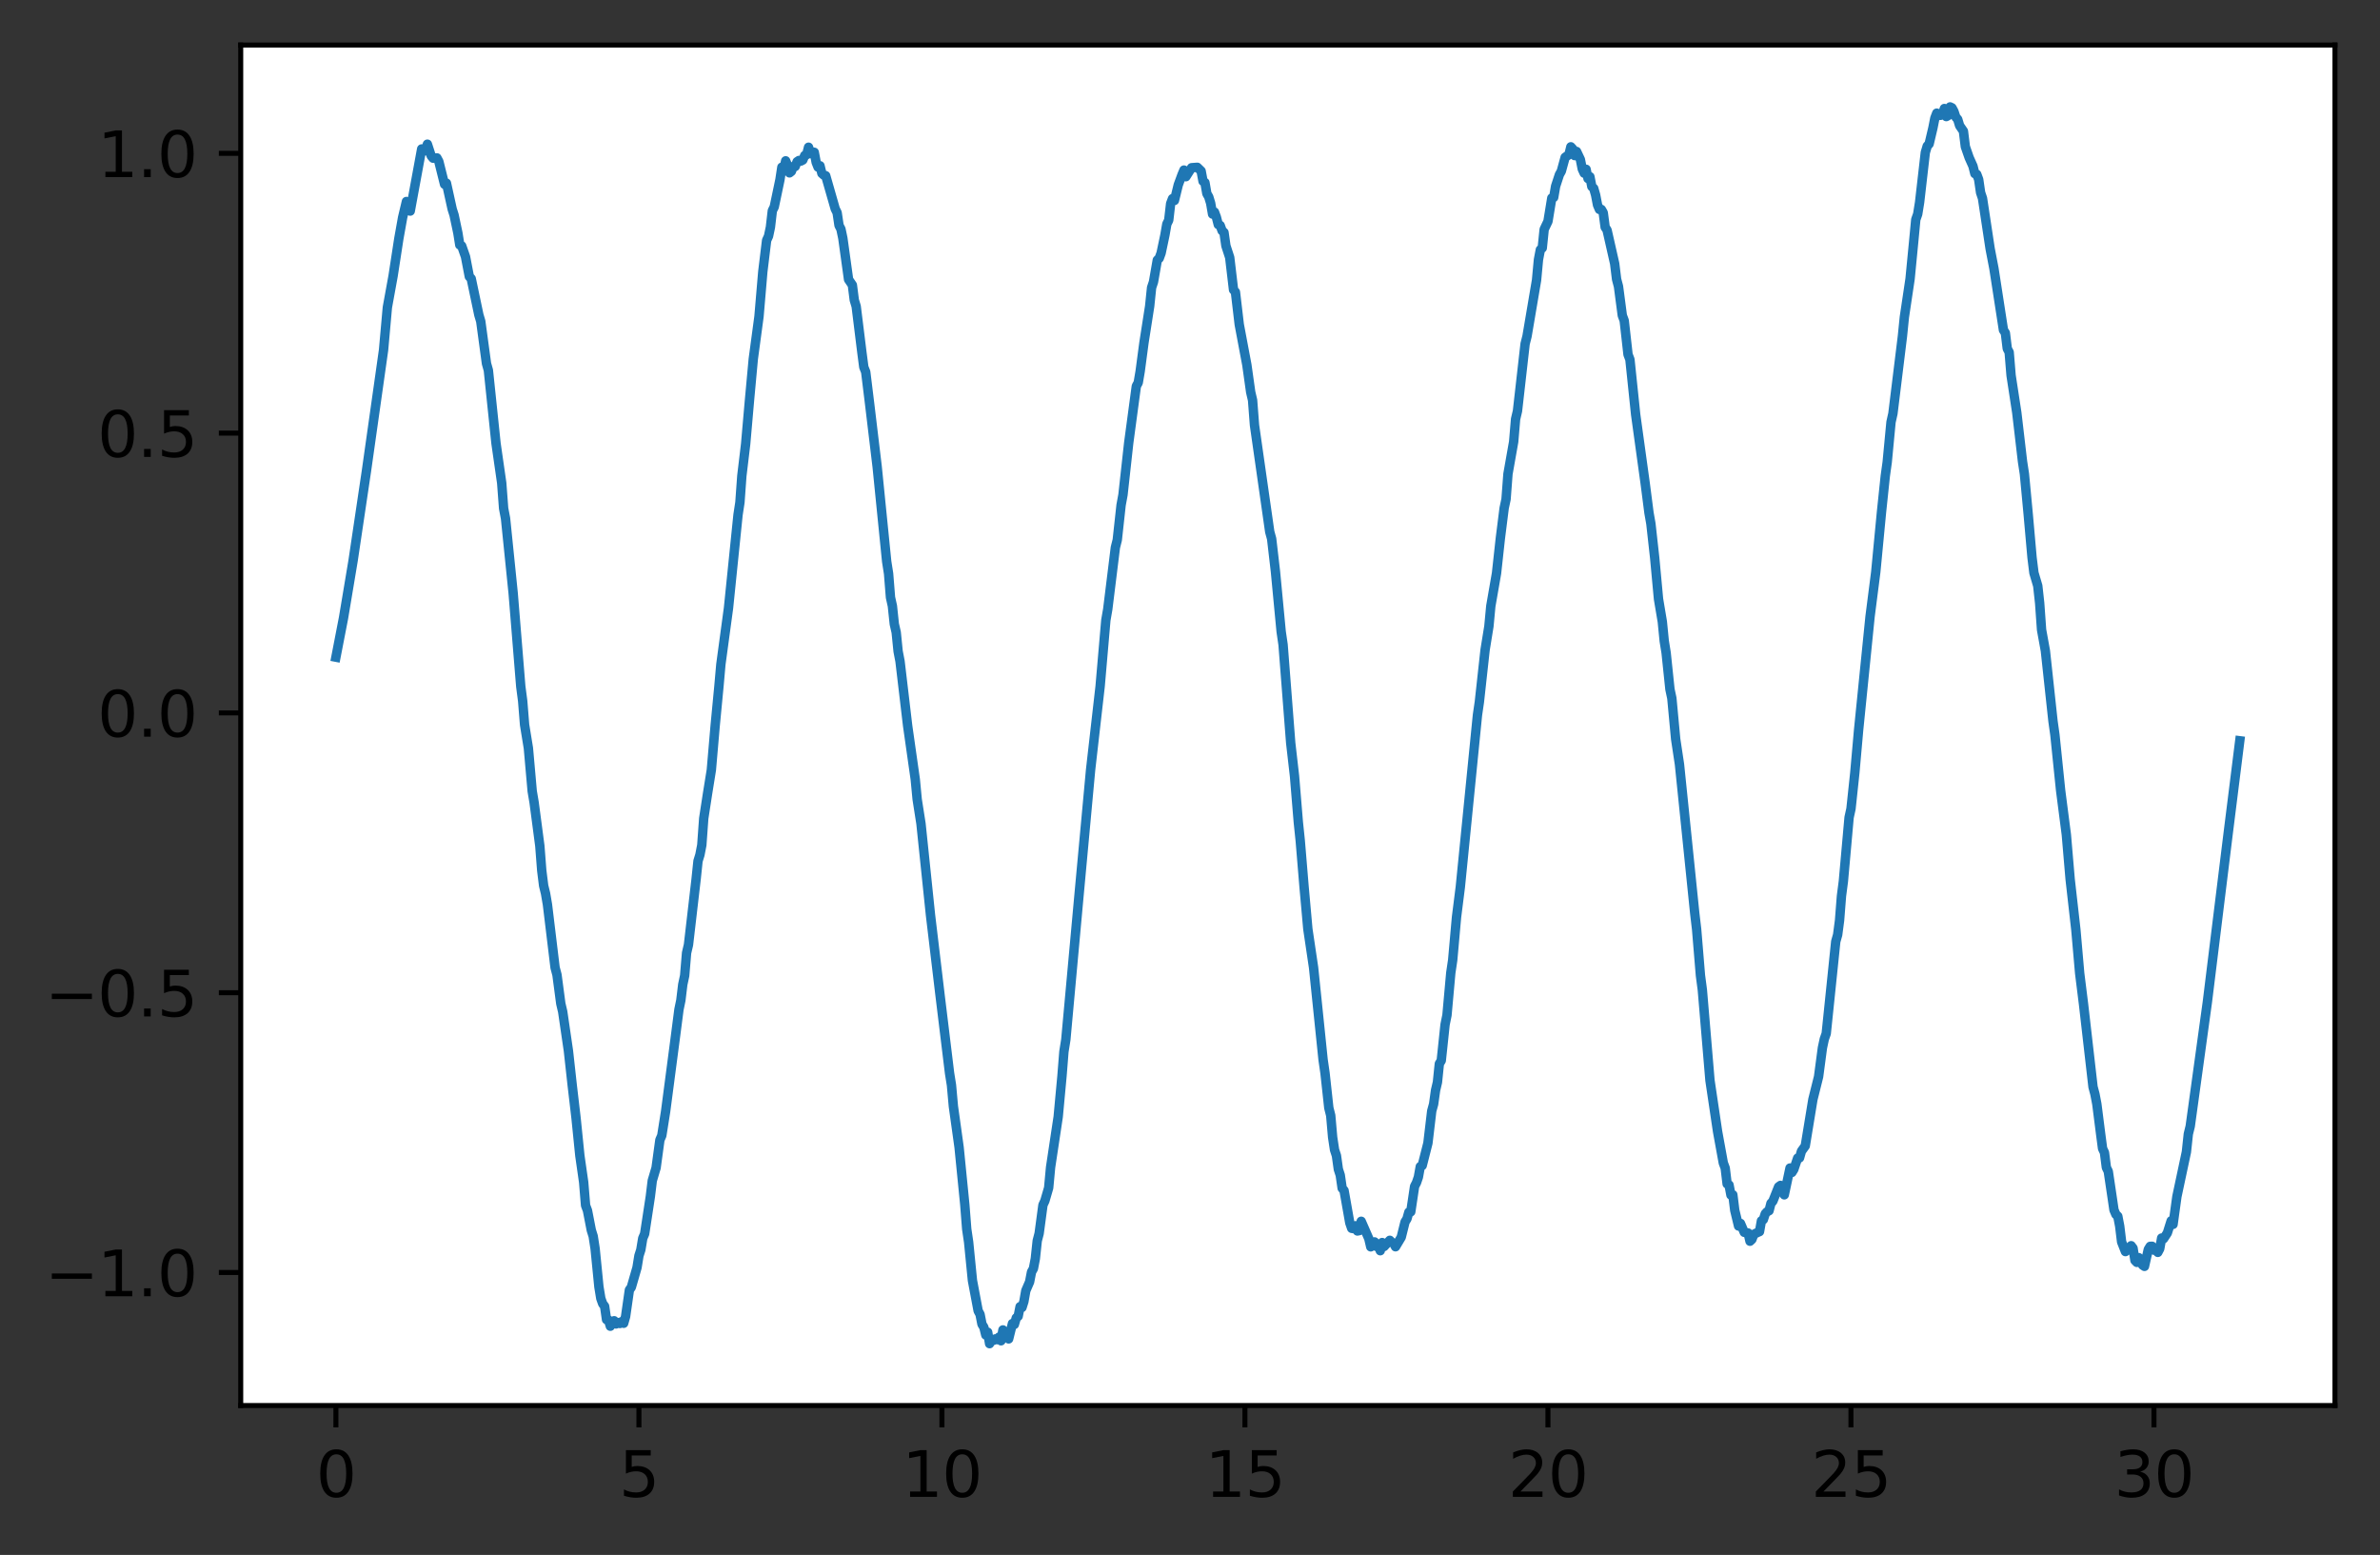 <?xml version="1.0" encoding="utf-8" standalone="no"?>
<!DOCTYPE svg PUBLIC "-//W3C//DTD SVG 1.1//EN"
  "http://www.w3.org/Graphics/SVG/1.1/DTD/svg11.dtd">
<svg xmlns:xlink="http://www.w3.org/1999/xlink" width="380.483pt" height="248.518pt" viewBox="0 0 380.483 248.518" xmlns="http://www.w3.org/2000/svg" version="1.1">
 <rect x="0" y="0" width="380.483" height="248.518" fill="#333333" stroke="none"/>
 <defs>
  <style type="text/css">*{stroke-linejoin: round; stroke-linecap: butt}</style>
 </defs>
 <g id="figure_1">
  <g id="patch_1">
   <path d="M -0 248.518 
L 380.483 248.518 
L 380.483 0 
L -0 0 
L -0 248.518 
z
" style="fill: none"/>
  </g>
  <g id="axes_1">
   <g id="patch_2">
    <path d="M 38.483 224.64 
L 373.283 224.64 
L 373.283 7.2 
L 38.483 7.2 
z
" style="fill: #ffffff"/>
   </g>
   <g id="matplotlib.axis_1">
    <g id="xtick_1">
     <g id="line2d_1">
      <defs>
       <path id="m073169706f" d="M 0 0 
L 0 3.5 
" style="stroke: #000000; stroke-width: 0.8"/>
      </defs>
      <g>
       <use xlink:href="#m073169706f" x="53.701" y="224.64" style="stroke: #000000; stroke-width: 0.8"/>
      </g>
     </g>
     <g id="text_1">
      <!-- 0 -->
      <g transform="translate(50.52 239.238)scale(0.1 -0.1)">
       <defs>
        <path id="DejaVuSans-30" d="M 2034 4250 
Q 1547 4250 1301 3770 
Q 1056 3291 1056 2328 
Q 1056 1369 1301 889 
Q 1547 409 2034 409 
Q 2525 409 2770 889 
Q 3016 1369 3016 2328 
Q 3016 3291 2770 3770 
Q 2525 4250 2034 4250 
z
M 2034 4750 
Q 2819 4750 3233 4129 
Q 3647 3509 3647 2328 
Q 3647 1150 3233 529 
Q 2819 -91 2034 -91 
Q 1250 -91 836 529 
Q 422 1150 422 2328 
Q 422 3509 836 4129 
Q 1250 4750 2034 4750 
z
" transform="scale(0.016)"/>
       </defs>
       <use xlink:href="#DejaVuSans-30"/>
      </g>
     </g>
    </g>
    <g id="xtick_2">
     <g id="line2d_2">
      <g>
       <use xlink:href="#m073169706f" x="102.142" y="224.64" style="stroke: #000000; stroke-width: 0.8"/>
      </g>
     </g>
     <g id="text_2">
      <!-- 5 -->
      <g transform="translate(98.961 239.238)scale(0.1 -0.1)">
       <defs>
        <path id="DejaVuSans-35" d="M 691 4666 
L 3169 4666 
L 3169 4134 
L 1269 4134 
L 1269 2991 
Q 1406 3038 1543 3061 
Q 1681 3084 1819 3084 
Q 2600 3084 3056 2656 
Q 3513 2228 3513 1497 
Q 3513 744 3044 326 
Q 2575 -91 1722 -91 
Q 1428 -91 1123 -41 
Q 819 9 494 109 
L 494 744 
Q 775 591 1075 516 
Q 1375 441 1709 441 
Q 2250 441 2565 725 
Q 2881 1009 2881 1497 
Q 2881 1984 2565 2268 
Q 2250 2553 1709 2553 
Q 1456 2553 1204 2497 
Q 953 2441 691 2322 
L 691 4666 
z
" transform="scale(0.016)"/>
       </defs>
       <use xlink:href="#DejaVuSans-35"/>
      </g>
     </g>
    </g>
    <g id="xtick_3">
     <g id="line2d_3">
      <g>
       <use xlink:href="#m073169706f" x="150.583" y="224.64" style="stroke: #000000; stroke-width: 0.8"/>
      </g>
     </g>
     <g id="text_3">
      <!-- 10 -->
      <g transform="translate(144.22 239.238)scale(0.1 -0.1)">
       <defs>
        <path id="DejaVuSans-31" d="M 794 531 
L 1825 531 
L 1825 4091 
L 703 3866 
L 703 4441 
L 1819 4666 
L 2450 4666 
L 2450 531 
L 3481 531 
L 3481 0 
L 794 0 
L 794 531 
z
" transform="scale(0.016)"/>
       </defs>
       <use xlink:href="#DejaVuSans-31"/>
       <use xlink:href="#DejaVuSans-30" x="63.623"/>
      </g>
     </g>
    </g>
    <g id="xtick_4">
     <g id="line2d_4">
      <g>
       <use xlink:href="#m073169706f" x="199.024" y="224.64" style="stroke: #000000; stroke-width: 0.8"/>
      </g>
     </g>
     <g id="text_4">
      <!-- 15 -->
      <g transform="translate(192.661 239.238)scale(0.1 -0.1)">
       <use xlink:href="#DejaVuSans-31"/>
       <use xlink:href="#DejaVuSans-35" x="63.623"/>
      </g>
     </g>
    </g>
    <g id="xtick_5">
     <g id="line2d_5">
      <g>
       <use xlink:href="#m073169706f" x="247.465" y="224.64" style="stroke: #000000; stroke-width: 0.8"/>
      </g>
     </g>
     <g id="text_5">
      <!-- 20 -->
      <g transform="translate(241.102 239.238)scale(0.1 -0.1)">
       <defs>
        <path id="DejaVuSans-32" d="M 1228 531 
L 3431 531 
L 3431 0 
L 469 0 
L 469 531 
Q 828 903 1448 1529 
Q 2069 2156 2228 2338 
Q 2531 2678 2651 2914 
Q 2772 3150 2772 3378 
Q 2772 3750 2511 3984 
Q 2250 4219 1831 4219 
Q 1534 4219 1204 4116 
Q 875 4013 500 3803 
L 500 4441 
Q 881 4594 1212 4672 
Q 1544 4750 1819 4750 
Q 2544 4750 2975 4387 
Q 3406 4025 3406 3419 
Q 3406 3131 3298 2873 
Q 3191 2616 2906 2266 
Q 2828 2175 2409 1742 
Q 1991 1309 1228 531 
z
" transform="scale(0.016)"/>
       </defs>
       <use xlink:href="#DejaVuSans-32"/>
       <use xlink:href="#DejaVuSans-30" x="63.623"/>
      </g>
     </g>
    </g>
    <g id="xtick_6">
     <g id="line2d_6">
      <g>
       <use xlink:href="#m073169706f" x="295.906" y="224.64" style="stroke: #000000; stroke-width: 0.8"/>
      </g>
     </g>
     <g id="text_6">
      <!-- 25 -->
      <g transform="translate(289.543 239.238)scale(0.1 -0.1)">
       <use xlink:href="#DejaVuSans-32"/>
       <use xlink:href="#DejaVuSans-35" x="63.623"/>
      </g>
     </g>
    </g>
    <g id="xtick_7">
     <g id="line2d_7">
      <g>
       <use xlink:href="#m073169706f" x="344.347" y="224.64" style="stroke: #000000; stroke-width: 0.8"/>
      </g>
     </g>
     <g id="text_7">
      <!-- 30 -->
      <g transform="translate(337.984 239.238)scale(0.1 -0.1)">
       <defs>
        <path id="DejaVuSans-33" d="M 2597 2516 
Q 3050 2419 3304 2112 
Q 3559 1806 3559 1356 
Q 3559 666 3084 287 
Q 2609 -91 1734 -91 
Q 1441 -91 1130 -33 
Q 819 25 488 141 
L 488 750 
Q 750 597 1062 519 
Q 1375 441 1716 441 
Q 2309 441 2620 675 
Q 2931 909 2931 1356 
Q 2931 1769 2642 2001 
Q 2353 2234 1838 2234 
L 1294 2234 
L 1294 2753 
L 1863 2753 
Q 2328 2753 2575 2939 
Q 2822 3125 2822 3475 
Q 2822 3834 2567 4026 
Q 2313 4219 1838 4219 
Q 1578 4219 1281 4162 
Q 984 4106 628 3988 
L 628 4550 
Q 988 4650 1302 4700 
Q 1616 4750 1894 4750 
Q 2613 4750 3031 4423 
Q 3450 4097 3450 3541 
Q 3450 3153 3228 2886 
Q 3006 2619 2597 2516 
z
" transform="scale(0.016)"/>
       </defs>
       <use xlink:href="#DejaVuSans-33"/>
       <use xlink:href="#DejaVuSans-30" x="63.623"/>
      </g>
     </g>
    </g>
   </g>
   <g id="matplotlib.axis_2">
    <g id="ytick_1">
     <g id="line2d_8">
      <defs>
       <path id="m33c7cda411" d="M 0 0 
L -3.5 0 
" style="stroke: #000000; stroke-width: 0.8"/>
      </defs>
      <g>
       <use xlink:href="#m33c7cda411" x="38.483" y="203.373" style="stroke: #000000; stroke-width: 0.8"/>
      </g>
     </g>
     <g id="text_8">
      <!-- −1.0 -->
      <g transform="translate(7.2 207.172)scale(0.1 -0.1)">
       <defs>
        <path id="DejaVuSans-2212" d="M 678 2272 
L 4684 2272 
L 4684 1741 
L 678 1741 
L 678 2272 
z
" transform="scale(0.016)"/>
        <path id="DejaVuSans-2e" d="M 684 794 
L 1344 794 
L 1344 0 
L 684 0 
L 684 794 
z
" transform="scale(0.016)"/>
       </defs>
       <use xlink:href="#DejaVuSans-2212"/>
       <use xlink:href="#DejaVuSans-31" x="83.789"/>
       <use xlink:href="#DejaVuSans-2e" x="147.412"/>
       <use xlink:href="#DejaVuSans-30" x="179.199"/>
      </g>
     </g>
    </g>
    <g id="ytick_2">
     <g id="line2d_9">
      <g>
       <use xlink:href="#m33c7cda411" x="38.483" y="158.657" style="stroke: #000000; stroke-width: 0.8"/>
      </g>
     </g>
     <g id="text_9">
      <!-- −0.5 -->
      <g transform="translate(7.2 162.456)scale(0.1 -0.1)">
       <use xlink:href="#DejaVuSans-2212"/>
       <use xlink:href="#DejaVuSans-30" x="83.789"/>
       <use xlink:href="#DejaVuSans-2e" x="147.412"/>
       <use xlink:href="#DejaVuSans-35" x="179.199"/>
      </g>
     </g>
    </g>
    <g id="ytick_3">
     <g id="line2d_10">
      <g>
       <use xlink:href="#m33c7cda411" x="38.483" y="113.942" style="stroke: #000000; stroke-width: 0.8"/>
      </g>
     </g>
     <g id="text_10">
      <!-- 0.0 -->
      <g transform="translate(15.58 117.741)scale(0.1 -0.1)">
       <use xlink:href="#DejaVuSans-30"/>
       <use xlink:href="#DejaVuSans-2e" x="63.623"/>
       <use xlink:href="#DejaVuSans-30" x="95.41"/>
      </g>
     </g>
    </g>
    <g id="ytick_4">
     <g id="line2d_11">
      <g>
       <use xlink:href="#m33c7cda411" x="38.483" y="69.226" style="stroke: #000000; stroke-width: 0.8"/>
      </g>
     </g>
     <g id="text_11">
      <!-- 0.5 -->
      <g transform="translate(15.58 73.025)scale(0.1 -0.1)">
       <use xlink:href="#DejaVuSans-30"/>
       <use xlink:href="#DejaVuSans-2e" x="63.623"/>
       <use xlink:href="#DejaVuSans-35" x="95.41"/>
      </g>
     </g>
    </g>
    <g id="ytick_5">
     <g id="line2d_12">
      <g>
       <use xlink:href="#m33c7cda411" x="38.483" y="24.51" style="stroke: #000000; stroke-width: 0.8"/>
      </g>
     </g>
     <g id="text_12">
      <!-- 1.0 -->
      <g transform="translate(15.58 28.31)scale(0.1 -0.1)">
       <use xlink:href="#DejaVuSans-31"/>
       <use xlink:href="#DejaVuSans-2e" x="63.623"/>
       <use xlink:href="#DejaVuSans-30" x="95.41"/>
      </g>
     </g>
    </g>
   </g>
   <g id="line2d_13">
    <path d="M 53.701 105.035 
L 54.92 98.747 
L 56.443 89.637 
L 58.576 75.316 
L 61.318 55.939 
L 61.927 49.13 
L 62.841 44.114 
L 63.755 38.169 
L 64.364 34.761 
L 64.974 32.203 
L 65.583 33.736 
L 67.411 23.806 
L 67.716 23.791 
L 68.02 24.103 
L 68.325 23.043 
L 68.934 24.92 
L 69.239 25.283 
L 69.848 25.234 
L 70.153 25.804 
L 71.067 29.459 
L 71.372 29.27 
L 72.286 33.413 
L 72.59 34.369 
L 73.2 37.253 
L 73.504 39.153 
L 73.809 39.291 
L 74.418 41.03 
L 75.028 44.204 
L 75.332 44.528 
L 76.551 50.329 
L 76.856 51.351 
L 77.77 58.095 
L 78.074 59.175 
L 79.293 70.849 
L 80.207 77.203 
L 80.512 81.256 
L 80.816 82.845 
L 82.035 94.777 
L 83.254 109.715 
L 83.558 112.036 
L 83.863 115.836 
L 84.472 119.572 
L 85.082 126.462 
L 85.386 128.255 
L 86.301 135.197 
L 86.605 139.121 
L 86.91 141.556 
L 87.215 142.803 
L 87.519 144.573 
L 88.738 154.652 
L 89.043 155.804 
L 89.652 160.396 
L 89.957 161.695 
L 90.871 167.951 
L 91.48 173.469 
L 92.089 178.678 
L 92.699 184.695 
L 93.308 188.956 
L 93.613 192.66 
L 93.917 193.471 
L 94.527 196.609 
L 94.831 197.582 
L 95.136 199.551 
L 95.745 205.675 
L 96.05 207.525 
L 96.355 208.379 
L 96.659 208.774 
L 96.964 210.913 
L 97.269 210.958 
L 97.573 211.968 
L 97.878 211.321 
L 98.183 211.09 
L 98.487 211.605 
L 98.792 211.374 
L 99.097 211.533 
L 99.401 211.227 
L 99.706 211.497 
L 100.011 210.418 
L 100.62 206.169 
L 100.925 205.747 
L 101.839 202.58 
L 102.143 200.704 
L 102.448 199.752 
L 102.753 197.913 
L 103.057 197.201 
L 103.971 191.212 
L 104.276 188.703 
L 104.885 186.653 
L 105.495 182.187 
L 105.799 181.493 
L 106.409 177.638 
L 107.932 166.052 
L 108.541 161.347 
L 108.846 159.877 
L 109.151 157.351 
L 109.455 155.937 
L 109.76 152.3 
L 110.065 151.003 
L 111.283 140.525 
L 111.588 137.612 
L 111.893 136.627 
L 112.197 135.061 
L 112.502 130.808 
L 113.111 126.851 
L 113.721 123.065 
L 114.33 115.994 
L 114.939 109.623 
L 115.244 106.176 
L 116.463 97.184 
L 117.986 82.283 
L 118.291 80.282 
L 118.595 76.063 
L 119.205 70.97 
L 119.814 64.009 
L 120.423 57.393 
L 121.337 50.591 
L 121.947 43.424 
L 122.556 38.414 
L 122.861 37.747 
L 123.165 36.313 
L 123.47 33.677 
L 123.775 33.067 
L 124.689 28.71 
L 124.993 26.719 
L 125.298 27.102 
L 125.603 25.704 
L 125.907 26.453 
L 126.212 27.632 
L 126.517 27.392 
L 126.821 26.606 
L 127.126 26.608 
L 127.431 25.843 
L 127.735 25.644 
L 128.04 25.741 
L 128.345 25.574 
L 128.649 24.849 
L 128.954 24.724 
L 129.259 23.529 
L 129.563 24.56 
L 129.868 24.28 
L 130.173 24.338 
L 130.477 25.946 
L 130.782 26.717 
L 131.087 26.489 
L 131.391 27.717 
L 131.696 27.985 
L 132.001 28.077 
L 133.524 33.387 
L 133.829 33.993 
L 134.133 36.029 
L 134.438 36.615 
L 134.743 38.074 
L 135.657 44.668 
L 136.266 45.561 
L 136.571 47.956 
L 136.875 48.967 
L 137.789 56.342 
L 138.094 58.673 
L 138.399 59.447 
L 139.008 64.405 
L 140.227 74.582 
L 141.75 89.738 
L 142.055 91.684 
L 142.359 95.482 
L 142.664 96.851 
L 142.969 99.738 
L 143.273 101.071 
L 143.578 104.099 
L 143.883 105.686 
L 145.101 115.988 
L 146.32 124.561 
L 146.625 127.749 
L 147.234 131.642 
L 148.758 146.28 
L 150.281 159.045 
L 151.804 171.531 
L 152.109 173.438 
L 152.414 176.824 
L 153.328 183.382 
L 154.242 192.56 
L 154.546 196.444 
L 154.851 198.513 
L 155.46 204.65 
L 156.374 209.506 
L 156.679 210.07 
L 156.984 211.637 
L 157.288 212.135 
L 157.593 213.373 
L 157.898 212.919 
L 158.202 214.756 
L 158.507 214.14 
L 158.812 214.237 
L 159.116 213.987 
L 159.421 214.119 
L 159.726 213.697 
L 160.03 214.296 
L 160.335 212.555 
L 160.944 213.251 
L 161.249 213.995 
L 161.858 211.532 
L 162.163 211.688 
L 162.468 210.631 
L 162.772 210.379 
L 163.077 208.835 
L 163.382 208.976 
L 163.686 208.019 
L 163.991 206.285 
L 164.6 204.882 
L 164.905 203.296 
L 165.21 202.752 
L 165.514 201.162 
L 165.819 198.311 
L 166.124 197.14 
L 166.733 192.594 
L 167.038 191.937 
L 167.647 189.85 
L 167.952 186.576 
L 169.17 178.494 
L 169.78 171.93 
L 170.084 168.084 
L 170.389 166.175 
L 172.522 142.827 
L 174.35 123.042 
L 175.873 109.702 
L 176.787 99.127 
L 177.092 97.373 
L 178.31 87.509 
L 178.615 86.296 
L 179.224 80.728 
L 179.529 79.074 
L 180.443 70.792 
L 181.662 61.715 
L 181.966 61.157 
L 182.271 59.365 
L 182.88 54.788 
L 183.794 48.934 
L 184.099 45.973 
L 184.404 45.057 
L 185.013 41.568 
L 185.318 41.281 
L 185.622 40.45 
L 186.232 37.563 
L 186.536 35.809 
L 186.841 35.193 
L 187.146 32.538 
L 187.45 31.743 
L 187.755 32.042 
L 188.364 29.555 
L 188.974 27.901 
L 189.278 27.179 
L 189.583 28.245 
L 190.497 26.805 
L 191.411 26.738 
L 192.02 27.329 
L 192.325 28.97 
L 192.63 29.176 
L 192.934 30.94 
L 193.239 31.471 
L 193.544 32.474 
L 193.848 34.22 
L 194.153 33.888 
L 194.458 34.711 
L 194.762 35.9 
L 195.067 36.03 
L 195.372 36.88 
L 195.676 37.148 
L 195.981 39.285 
L 196.59 41.156 
L 197.2 46.322 
L 197.504 46.671 
L 198.114 51.854 
L 199.332 58.326 
L 199.942 62.666 
L 200.246 63.962 
L 200.551 67.951 
L 202.988 84.996 
L 203.293 86.111 
L 203.902 91.357 
L 204.816 100.957 
L 205.121 103.031 
L 206.34 118.733 
L 206.949 124.037 
L 207.558 131.407 
L 207.863 134.336 
L 208.472 141.674 
L 209.082 148.485 
L 209.996 154.643 
L 211.519 169.383 
L 211.824 171.491 
L 212.433 177.069 
L 212.738 178.281 
L 213.043 181.767 
L 213.347 183.774 
L 213.652 184.708 
L 213.957 186.88 
L 214.261 187.818 
L 214.566 189.912 
L 214.871 190.278 
L 215.785 195.447 
L 216.089 196.32 
L 216.394 196.37 
L 216.699 195.906 
L 217.003 196.745 
L 217.308 196.682 
L 217.613 195.194 
L 218.831 197.981 
L 219.136 199.281 
L 219.441 199.03 
L 219.745 198.488 
L 220.05 199.22 
L 220.355 199.077 
L 220.659 199.9 
L 220.964 198.592 
L 221.269 199.228 
L 222.183 198.233 
L 222.487 198.556 
L 222.792 198.69 
L 223.097 199.268 
L 224.011 197.742 
L 224.62 195.293 
L 224.925 194.806 
L 225.229 193.732 
L 225.534 193.684 
L 226.143 189.615 
L 226.448 189.025 
L 226.753 188.131 
L 227.057 186.449 
L 227.362 186.298 
L 228.276 182.701 
L 228.885 177.565 
L 229.19 176.459 
L 229.495 174.271 
L 229.799 172.972 
L 230.104 170.011 
L 230.409 169.513 
L 231.018 163.756 
L 231.323 162.254 
L 231.932 155.496 
L 232.237 153.446 
L 232.846 146.603 
L 233.455 141.786 
L 236.197 114.281 
L 236.502 112.188 
L 237.416 103.863 
L 238.025 100.114 
L 238.33 96.872 
L 239.244 91.625 
L 239.853 86.063 
L 240.463 81.219 
L 240.767 79.786 
L 241.072 75.755 
L 241.986 70.596 
L 242.291 66.981 
L 242.595 65.693 
L 243.814 54.95 
L 244.119 53.751 
L 245.642 44.78 
L 245.947 41.508 
L 246.251 39.908 
L 246.556 39.643 
L 246.861 36.658 
L 247.47 35.374 
L 248.079 31.65 
L 248.384 31.55 
L 248.689 29.764 
L 249.298 27.909 
L 249.603 27.368 
L 250.212 25.144 
L 250.821 24.712 
L 251.126 23.463 
L 251.431 23.797 
L 251.735 24.869 
L 252.04 24.205 
L 252.649 25.491 
L 252.954 27.021 
L 253.259 27.683 
L 253.563 27.051 
L 253.868 28.535 
L 254.173 28.243 
L 254.477 29.817 
L 254.782 30.103 
L 255.087 31.174 
L 255.391 32.762 
L 255.696 33.475 
L 256.001 33.472 
L 256.305 33.996 
L 256.61 36.314 
L 256.915 36.772 
L 258.133 42.141 
L 258.438 44.628 
L 258.743 45.783 
L 259.352 50.414 
L 259.657 51.238 
L 260.266 56.658 
L 260.571 57.457 
L 261.485 66.24 
L 263.008 77.247 
L 263.617 81.966 
L 263.922 83.691 
L 264.531 89.164 
L 265.141 95.74 
L 265.75 99.366 
L 266.055 102.451 
L 266.359 104.344 
L 266.969 110.169 
L 267.273 111.593 
L 267.883 118.133 
L 268.492 122.161 
L 270.929 145.936 
L 271.234 148.527 
L 271.844 155.902 
L 272.148 158.206 
L 273.367 172.673 
L 274.586 180.863 
L 275.5 185.872 
L 275.804 186.69 
L 276.109 189.222 
L 276.414 189.38 
L 276.718 191.003 
L 277.023 190.957 
L 277.328 193.439 
L 277.937 195.956 
L 278.242 195.529 
L 278.851 196.963 
L 279.46 197.067 
L 279.765 198.383 
L 280.07 198.095 
L 280.374 197.28 
L 280.984 196.975 
L 281.288 196.847 
L 281.593 195.116 
L 281.898 194.93 
L 282.202 193.996 
L 282.507 193.66 
L 282.812 193.509 
L 283.116 192.324 
L 283.421 191.989 
L 284.335 189.689 
L 284.64 189.46 
L 284.944 190.057 
L 285.249 190.968 
L 286.163 186.679 
L 286.468 187.392 
L 286.772 186.904 
L 287.382 185.096 
L 287.686 185.065 
L 287.991 183.992 
L 288.6 183.15 
L 289.819 175.732 
L 290.733 172.072 
L 291.342 167.483 
L 291.647 166.063 
L 291.952 165.198 
L 293.475 150.483 
L 293.78 149.407 
L 294.084 147.098 
L 294.389 143.208 
L 294.694 140.864 
L 295.608 130.648 
L 295.912 129.266 
L 296.522 123.528 
L 297.131 116.665 
L 298.959 98.547 
L 299.873 91.418 
L 300.787 81.857 
L 301.396 76.055 
L 301.701 73.871 
L 302.31 67.46 
L 302.615 66.103 
L 304.138 53.717 
L 304.443 50.693 
L 305.357 44.567 
L 305.966 38.284 
L 306.271 35.087 
L 306.576 34.227 
L 306.88 32.344 
L 307.794 24.374 
L 308.099 23.345 
L 308.404 23.003 
L 309.013 20.426 
L 309.318 18.881 
L 309.622 18.083 
L 309.927 18.437 
L 310.232 18.431 
L 310.536 18.257 
L 310.841 17.343 
L 311.146 18.633 
L 311.45 18.464 
L 311.755 17.084 
L 312.06 17.235 
L 312.364 17.8 
L 312.669 18.723 
L 312.974 19.069 
L 313.278 20.08 
L 313.888 20.967 
L 314.192 23.441 
L 314.802 25.192 
L 315.411 26.549 
L 315.716 27.757 
L 316.02 27.861 
L 316.325 28.684 
L 316.63 30.782 
L 316.934 31.686 
L 318.153 39.736 
L 318.762 42.903 
L 320.286 52.751 
L 320.59 53.218 
L 320.895 55.716 
L 321.2 56.29 
L 321.504 59.993 
L 322.418 65.96 
L 323.332 73.766 
L 323.637 75.757 
L 324.246 82.237 
L 324.856 89.111 
L 325.16 91.573 
L 325.77 93.63 
L 326.074 96.387 
L 326.379 100.663 
L 326.988 104.02 
L 328.207 115.276 
L 328.512 117.45 
L 329.426 126.331 
L 330.34 133.41 
L 330.949 140.533 
L 331.863 148.617 
L 332.472 155.559 
L 333.082 160.455 
L 334.605 173.724 
L 334.91 174.864 
L 335.215 176.462 
L 335.824 181.242 
L 336.129 183.561 
L 336.433 184.21 
L 336.738 186.597 
L 337.043 187.223 
L 337.652 191.316 
L 337.957 193.392 
L 338.261 194.104 
L 338.566 194.386 
L 338.871 195.983 
L 339.175 198.49 
L 339.785 200.038 
L 340.089 199.771 
L 340.394 199.774 
L 340.699 199.096 
L 341.003 199.495 
L 341.308 201.453 
L 341.613 201.766 
L 341.917 201.005 
L 342.527 202.197 
L 342.831 202.402 
L 343.441 199.691 
L 343.745 199.202 
L 344.05 199.187 
L 344.355 199.811 
L 344.659 199.683 
L 344.964 200.165 
L 345.269 199.585 
L 345.573 197.87 
L 345.878 197.986 
L 346.487 197.064 
L 347.097 195.124 
L 347.401 195.691 
L 348.011 191.256 
L 349.534 184.104 
L 349.839 181.251 
L 350.143 180.019 
L 352.885 160.144 
L 356.237 132.989 
L 358.065 118.393 
L 358.065 118.393 
" clip-path="url(#pa671266a30)" style="fill: none; stroke: #1f77b4; stroke-width: 1.5; stroke-linecap: square"/>
   </g>
   <g id="patch_3">
    <path d="M 38.483 224.64 
L 38.483 7.2 
" style="fill: none; stroke: #000000; stroke-width: 0.8; stroke-linejoin: miter; stroke-linecap: square"/>
   </g>
   <g id="patch_4">
    <path d="M 373.283 224.64 
L 373.283 7.2 
" style="fill: none; stroke: #000000; stroke-width: 0.8; stroke-linejoin: miter; stroke-linecap: square"/>
   </g>
   <g id="patch_5">
    <path d="M 38.483 224.64 
L 373.283 224.64 
" style="fill: none; stroke: #000000; stroke-width: 0.8; stroke-linejoin: miter; stroke-linecap: square"/>
   </g>
   <g id="patch_6">
    <path d="M 38.483 7.2 
L 373.283 7.2 
" style="fill: none; stroke: #000000; stroke-width: 0.8; stroke-linejoin: miter; stroke-linecap: square"/>
   </g>
  </g>
 </g>
 <defs>
  <clipPath id="pa671266a30">
   <rect x="38.483" y="7.2" width="334.8" height="217.44"/>
  </clipPath>
 </defs>
</svg>
